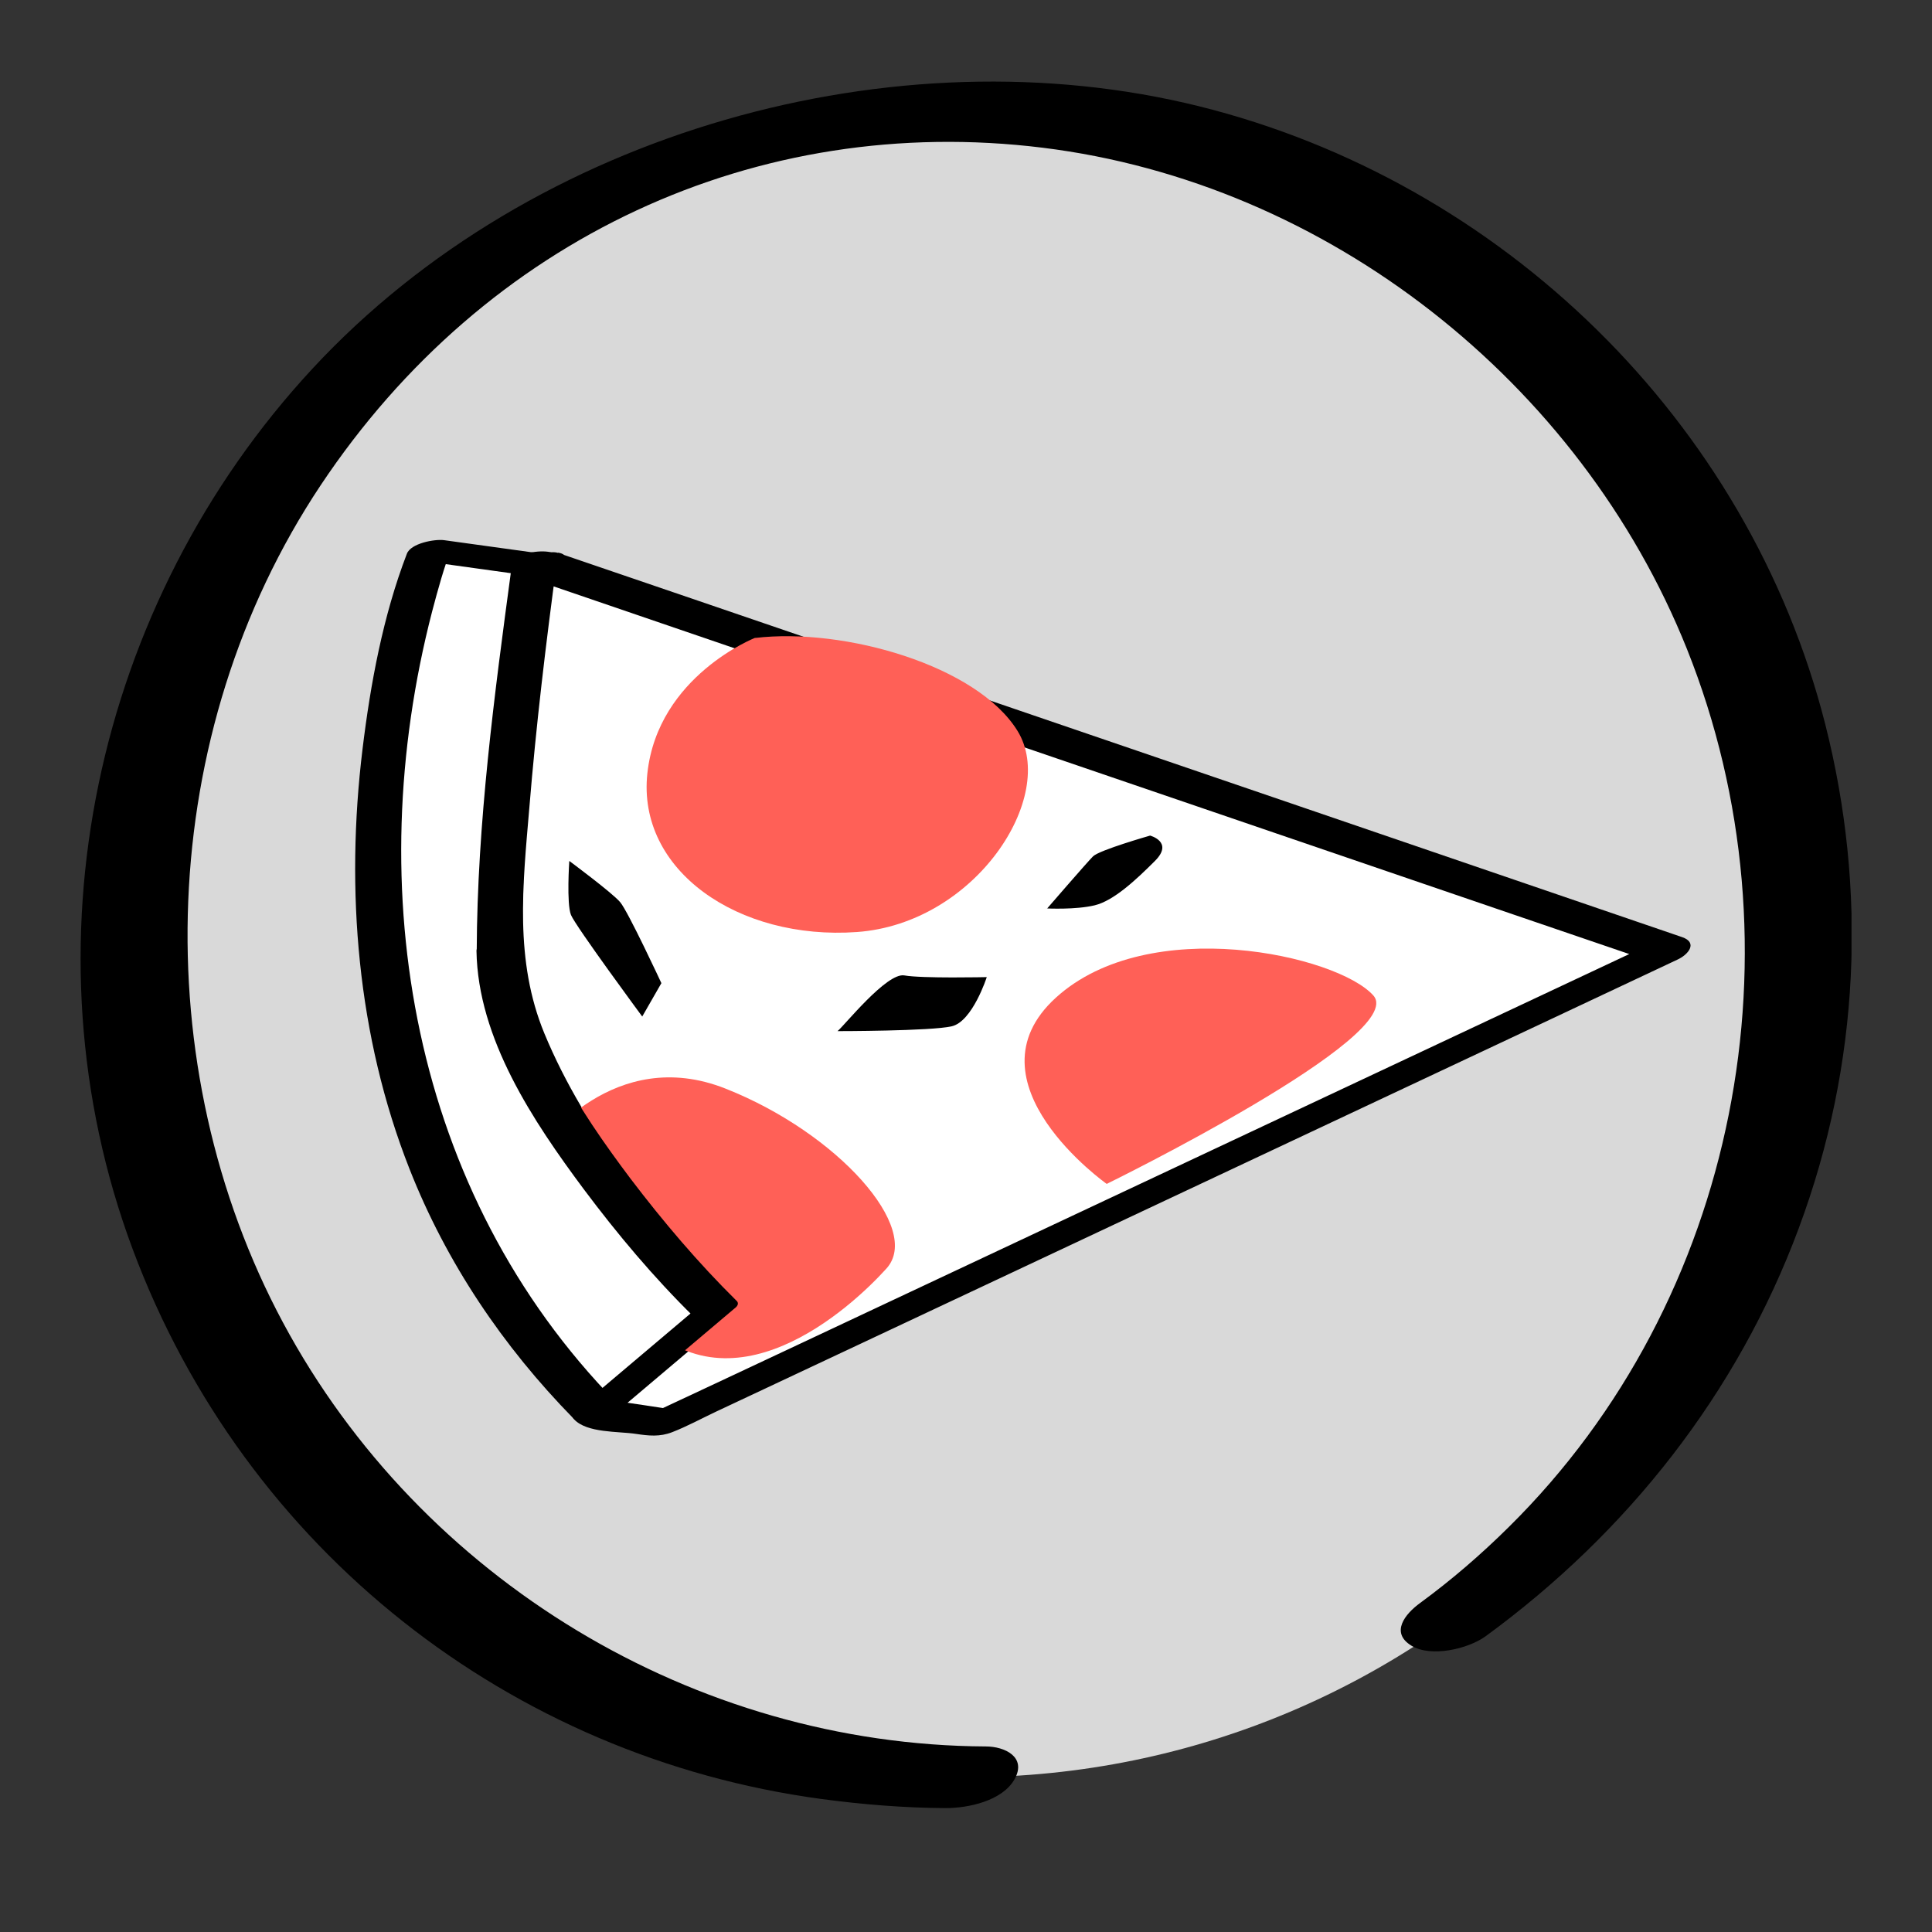 <svg width="24" height="24" viewBox="0 0 24 24" fill="none" xmlns="http://www.w3.org/2000/svg">
<rect x="0" y="0" width="24" height="24" fill="#333333" stroke="none"/>
<g clip-path="url(#clip0_1426_4605)">
<path d="M11.997 22.078C17.712 22.078 22.344 17.445 22.344 11.731C22.344 6.016 17.712 1.383 11.997 1.383C6.282 1.383 1.65 6.016 1.65 11.731C1.65 17.445 6.282 22.078 11.997 22.078Z" fill="#D9D9D9"/>
<path d="M6.755 7.03L6.632 7.012C6.479 8.135 6.204 10.363 6.204 11.737C6.204 13.629 8.886 16.258 8.886 16.258L7.392 17.521C7.392 17.521 7.416 17.548 7.428 17.56L8.216 17.68L20.719 11.803L6.755 7.03Z" fill="white"/>
<path d="M6.928 6.871L6.805 6.854C6.677 6.836 6.374 6.871 6.35 7.045C6.242 7.836 6.147 8.626 6.069 9.419C5.988 10.24 5.88 11.09 5.925 11.916C5.997 13.246 6.991 14.509 7.817 15.485C8.075 15.791 8.341 16.09 8.626 16.369L8.659 16.204C8.162 16.626 7.662 17.045 7.165 17.467C7.12 17.506 7.081 17.578 7.132 17.632C7.293 17.803 7.68 17.779 7.898 17.812C8.06 17.836 8.195 17.851 8.35 17.791C8.536 17.719 8.716 17.62 8.895 17.536C9.817 17.102 10.736 16.671 11.659 16.237C14.117 15.081 16.575 13.925 19.033 12.77C19.635 12.488 20.233 12.204 20.835 11.922C20.973 11.86 21.096 11.71 20.895 11.641C19.317 11.102 17.736 10.56 16.159 10.021C13.665 9.168 11.171 8.318 8.677 7.464C8.096 7.267 7.515 7.066 6.934 6.869C6.748 6.806 6.272 7.078 6.59 7.186C8.168 7.725 9.748 8.267 11.326 8.806C13.82 9.659 16.314 10.509 18.808 11.363C19.389 11.56 19.97 11.761 20.551 11.958L20.611 11.677C19.201 12.339 17.79 13.003 16.38 13.665C14.141 14.716 11.904 15.77 9.665 16.821C9.147 17.063 8.629 17.309 8.108 17.551L8.392 17.515L7.997 17.455L7.751 17.419C7.722 17.416 7.674 17.395 7.647 17.404C7.599 17.416 7.614 17.357 7.659 17.404L7.626 17.569C8.123 17.147 8.623 16.728 9.12 16.306C9.165 16.27 9.204 16.192 9.153 16.141C8.201 15.207 7.275 14.075 6.763 12.839C6.389 11.934 6.494 10.997 6.575 10.042C6.659 9.015 6.781 7.994 6.919 6.973L6.464 7.165L6.587 7.183C6.713 7.201 6.898 7.183 6.988 7.075C7.054 6.994 7.069 6.883 6.931 6.865L6.928 6.871Z" fill="black"/>
<path d="M6.728 14.233C6.728 14.233 7.623 12.97 9.015 13.524C10.407 14.075 11.461 15.261 11.012 15.758C10.563 16.255 9.066 17.623 7.91 16.335C6.754 15.048 6.728 14.231 6.728 14.231V14.233Z" fill="#FF6057"/>
<path d="M9.383 7.922C9.383 7.922 8.174 8.395 8.042 9.605C7.91 10.814 9.174 11.683 10.644 11.578C12.117 11.473 13.141 9.895 12.641 9.081C12.141 8.267 10.485 7.793 9.38 7.925L9.383 7.922Z" fill="#FF6057"/>
<path d="M13.748 14.707C13.748 14.707 11.961 13.443 13.117 12.393C14.273 11.342 16.614 11.866 17.06 12.366C17.506 12.866 13.748 14.707 13.748 14.707Z" fill="#FF6057"/>
<path d="M7.979 12.629C7.979 12.629 7.15 11.506 7.093 11.366C7.036 11.225 7.072 10.695 7.072 10.695C7.072 10.695 7.605 11.09 7.704 11.207C7.803 11.324 8.216 12.213 8.216 12.213L7.979 12.626V12.629Z" fill="black"/>
<path d="M10.404 12.809C10.482 12.749 11.015 12.078 11.234 12.117C11.452 12.156 12.258 12.138 12.258 12.138C12.258 12.138 12.081 12.689 11.823 12.749C11.566 12.809 10.404 12.809 10.404 12.809Z" fill="black"/>
<path d="M13.006 11.288C13.006 11.288 13.5 10.716 13.578 10.638C13.656 10.56 14.287 10.38 14.287 10.38C14.287 10.38 14.584 10.458 14.347 10.695C14.111 10.931 13.835 11.189 13.599 11.246C13.362 11.303 13.006 11.285 13.006 11.285V11.288Z" fill="black"/>
<path d="M6.204 11.737C6.204 10.366 6.479 8.135 6.632 7.012L5.335 6.833C5.335 6.833 2.943 13.03 7.389 17.521L8.883 16.258C8.883 16.258 6.201 13.629 6.201 11.737H6.204Z" fill="white"/>
<path d="M6.485 11.659C6.491 10.09 6.701 8.515 6.91 6.964C6.919 6.901 6.862 6.898 6.811 6.889C6.38 6.829 5.946 6.77 5.515 6.71C5.398 6.695 5.102 6.749 5.054 6.88C4.758 7.65 4.602 8.494 4.503 9.309C4.29 11.06 4.437 12.871 5.087 14.521C5.545 15.686 6.249 16.728 7.123 17.62C7.231 17.731 7.554 17.581 7.647 17.503C8.144 17.081 8.644 16.662 9.141 16.24C9.168 16.216 9.177 16.183 9.15 16.159C8.674 15.689 8.237 15.174 7.832 14.641C7.195 13.793 6.503 12.758 6.485 11.659C6.485 11.551 5.916 11.641 5.919 11.812C5.937 12.904 6.623 13.928 7.252 14.773C7.668 15.329 8.12 15.868 8.617 16.356L8.626 16.276C8.129 16.698 7.629 17.117 7.132 17.539L7.656 17.422C5.105 14.815 4.473 11.051 5.368 7.596C5.44 7.323 5.515 7.048 5.617 6.785L5.156 6.955L6.452 7.135L6.353 7.06C6.141 8.632 5.928 10.225 5.922 11.812C5.922 11.916 6.488 11.832 6.488 11.659H6.485Z" fill="black"/>
<path d="M12.245 21.695C8.629 21.677 5.231 19.626 3.518 16.434C1.805 13.242 1.931 9.111 3.982 6.03C6.033 2.949 9.413 1.398 12.952 1.835C16.491 2.272 19.626 4.745 20.955 8.06C22.437 11.763 21.596 16.15 18.745 18.967C18.401 19.308 18.033 19.626 17.641 19.913C17.455 20.048 17.267 20.281 17.533 20.443C17.776 20.593 18.242 20.482 18.455 20.326C20.216 19.039 21.581 17.311 22.344 15.26C23.108 13.21 23.195 11.051 22.674 8.997C21.716 5.227 18.656 2.254 14.895 1.32C11.135 0.386 6.629 1.617 3.883 4.578C1.177 7.494 0.249 11.766 1.647 15.515C3.045 19.263 6.35 21.826 10.198 22.347C10.713 22.416 11.228 22.458 11.748 22.461C12.03 22.461 12.455 22.371 12.605 22.099C12.755 21.826 12.482 21.695 12.245 21.695Z" fill="black"/>
</g>
<defs>
<clipPath id="clip0_1426_4605">
<rect width="22" height="21.461" fill="white" transform="translate(1 1)"/>
</clipPath>
</defs>
</svg>
